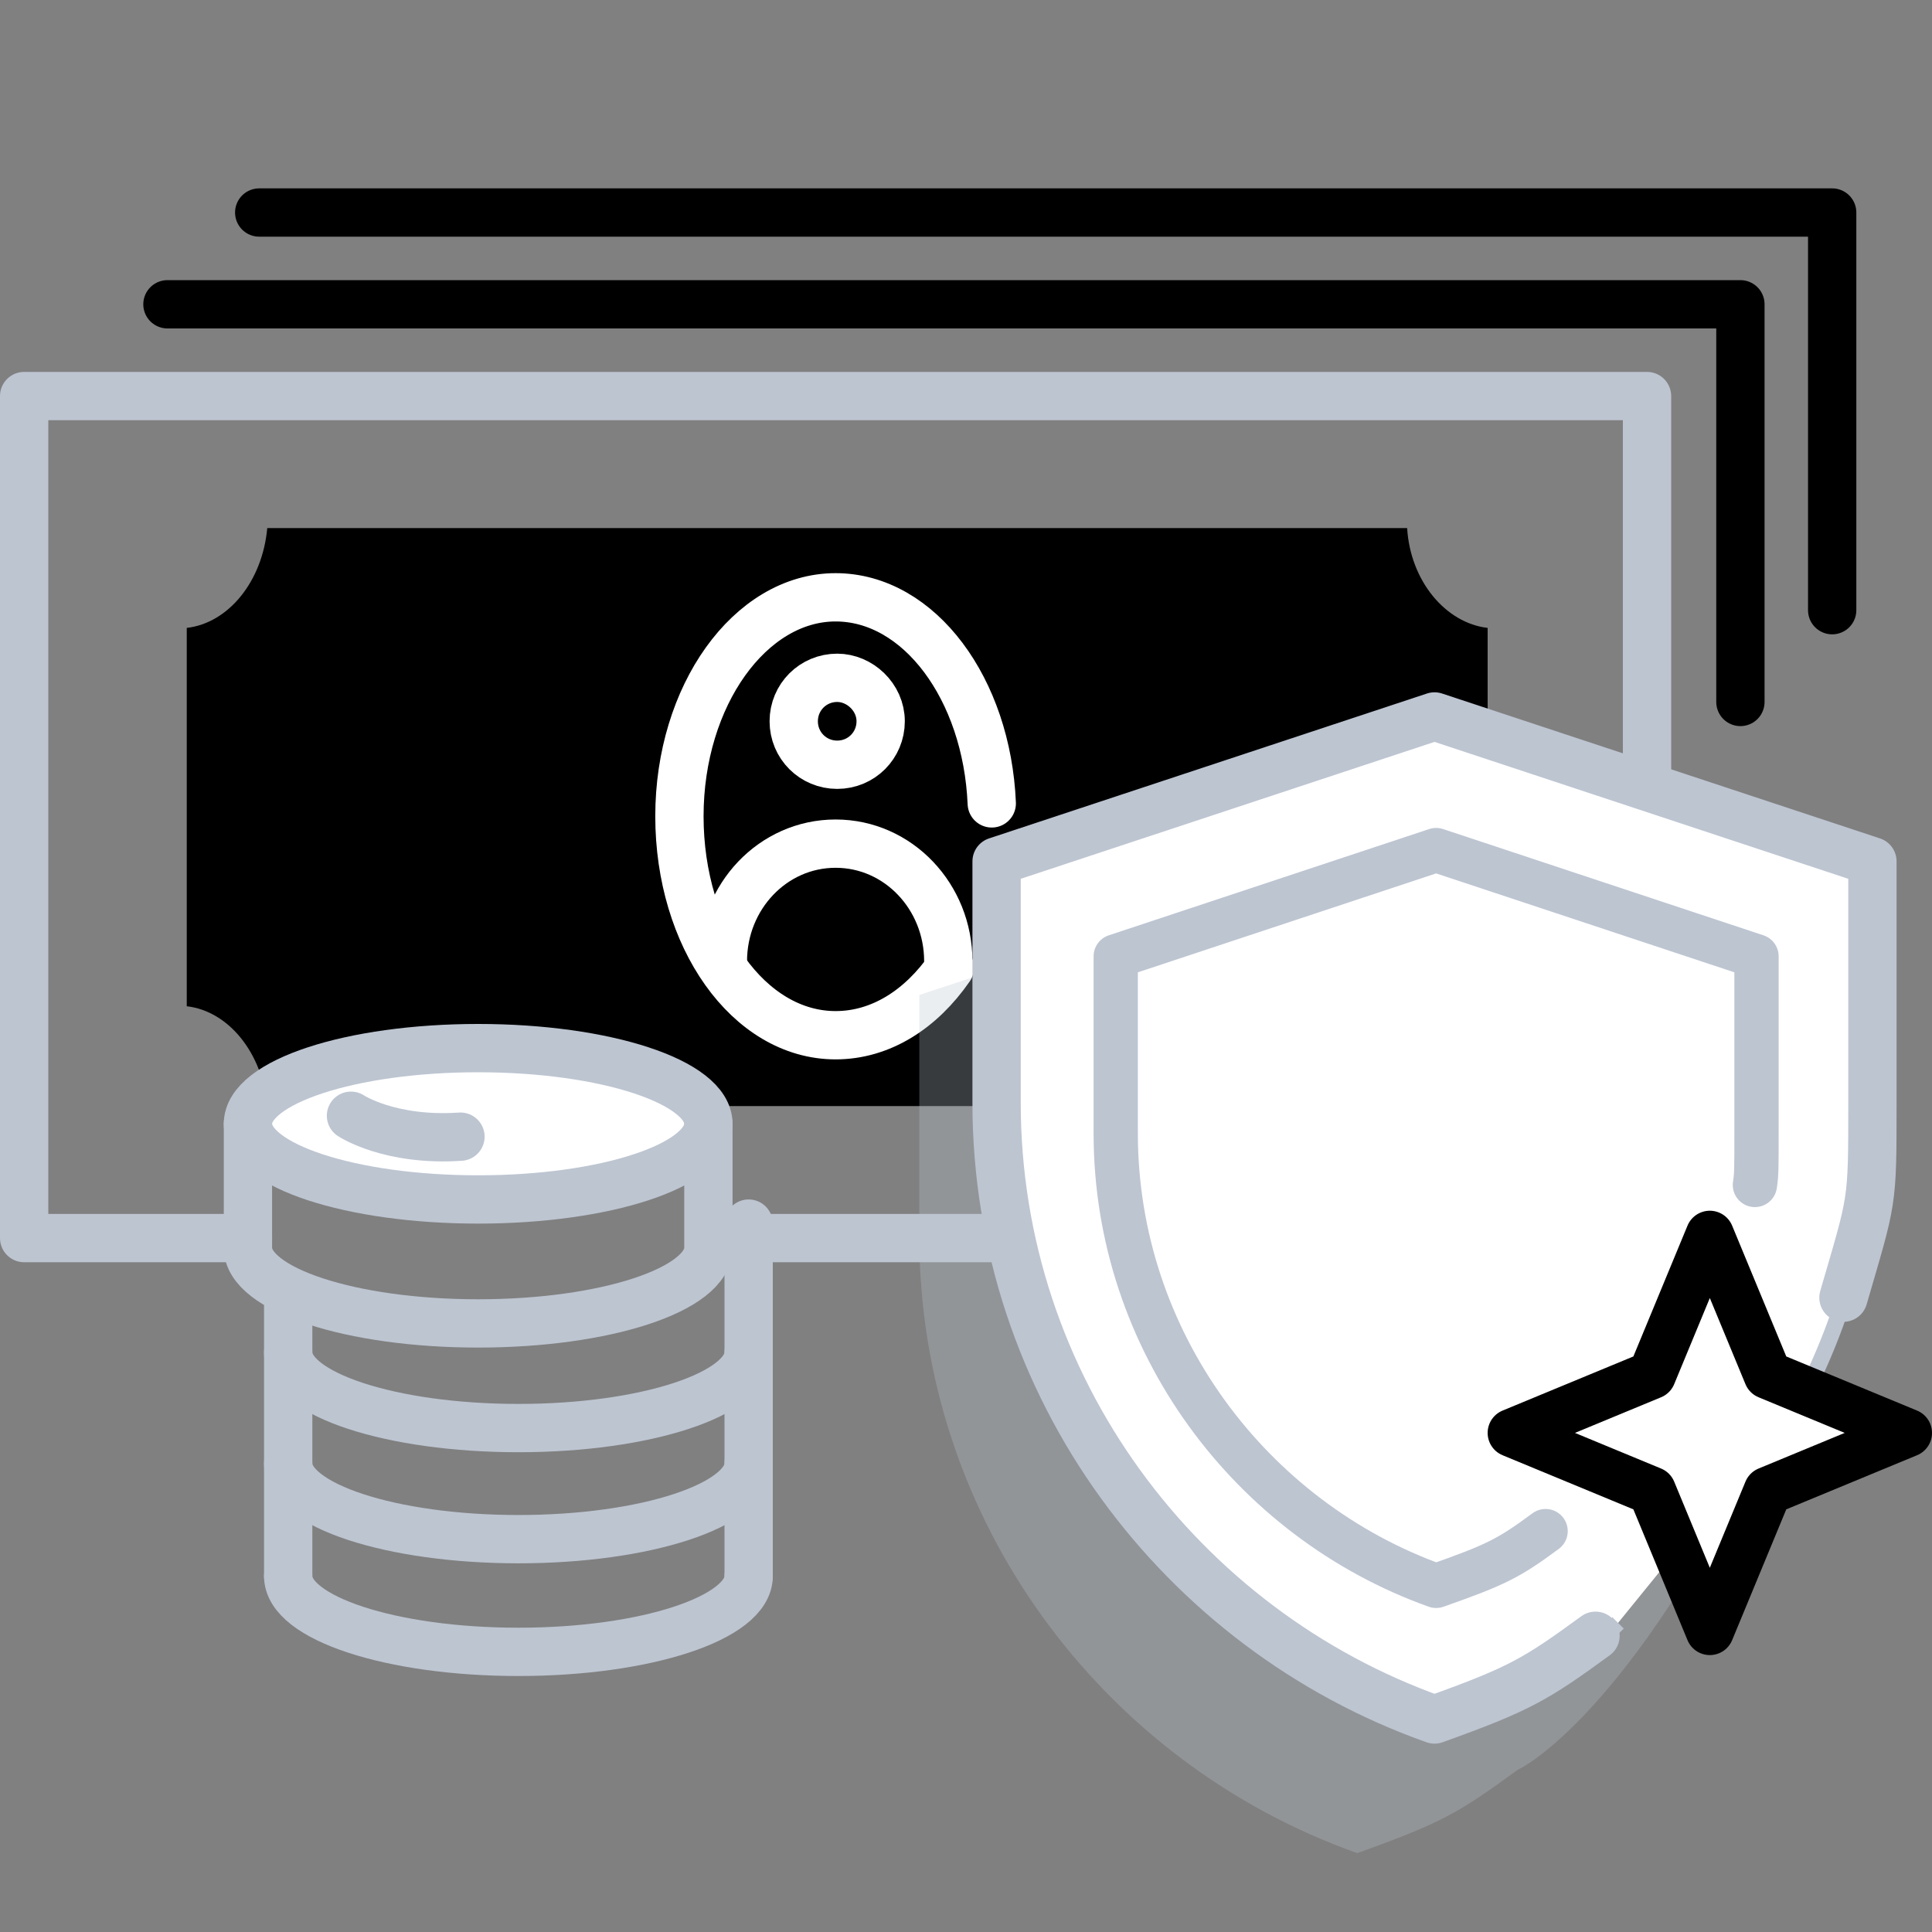 <?xml version="1.0" encoding="utf-8"?>
<!-- Generator: Adobe Illustrator 22.1.0, SVG Export Plug-In . SVG Version: 6.00 Build 0)  -->
<svg xmlns="http://www.w3.org/2000/svg" xmlns:xlink="http://www.w3.org/1999/xlink" x="0px" y="0px"
	 viewBox="0 0 120 120" style="enable-background:new 0 0 120 120;" xml:space="preserve">
<rect x="0" y="0" width="120" height="120" fill="#808080" stroke="none"/>
<style type="text/css">
	.icon-22-0{fill:hsla(198, 76%, 52%, 1);}
	.icon-22-1{fill:none;stroke:#FFFFFF;}
	.icon-22-2{fill:none;stroke:#BDC5D1;}
	.icon-22-3{fill:#FFFFFF;stroke:#BDC5D1;}
	.icon-22-4{fill:#BDC5D1;}
	.icon-22-5{fill:none;stroke:hsla(198, 76%, 52%, 1);}
</style>
<path class="icon-22-0 fill-primary" d="M51.9,32.8H16.6c-0.3,3.3-2.4,5.9-5,6.2v23.5c2.6,0.3,4.7,2.9,5,6.2l70.8,0c0.3-3.3,2.4-5.9,5-6.2V39
	c-2.6-0.3-4.8-2.9-5-6.2L51.9,32.8"/>
<path class="icon-22-1 fill-none stroke-white" stroke-width="3" stroke-linecap="round" stroke-linejoin="round" stroke-miterlimit="10" d="M54.7,44.8c0,1.5-1.2,2.7-2.7,2.7c-1.5,0-2.7-1.2-2.7-2.7c0-1.5,1.2-2.7,2.7-2.7C53.4,42.1,54.7,43.3,54.7,44.8
	z"/>
<path class="icon-22-1 fill-none stroke-white" stroke-width="3" stroke-linecap="round" stroke-linejoin="round" stroke-miterlimit="10" d="M58.9,59.7c0-4-3.1-7.3-7-7.3s-7,3.3-7,7.3"/>
<path class="icon-22-1 fill-none stroke-white" stroke-width="3" stroke-linecap="round" stroke-linejoin="round" stroke-miterlimit="10" d="M59,60.1c-1.8,2.6-4.3,4.2-7.1,4.2c-5.4,0-9.7-6.1-9.7-13.6s4.4-13.6,9.7-13.6c5.2,0,9.4,5.7,9.7,12.8"/>
<path class="icon-22-2 fill-none stroke-gray-400" stroke-width="3" stroke-linecap="round" stroke-linejoin="round" stroke-miterlimit="10" d="M46.5,97.9c0,2.6-6.4,4.7-14.3,4.7c-7.9,0-14.3-2.1-14.3-4.7"/>
<path class="icon-22-2 fill-none stroke-gray-400" stroke-width="3" stroke-linecap="round" stroke-linejoin="round" stroke-miterlimit="10" d="M46.5,90.9c0,2.6-6.4,4.7-14.3,4.7c-7.9,0-14.3-2.1-14.3-4.7"/>
<path class="icon-22-2 fill-none stroke-gray-400" stroke-width="3" stroke-linecap="round" stroke-linejoin="round" stroke-miterlimit="10" d="M46.5,84c0,2.6-6.4,4.7-14.3,4.7c-7.9,0-14.3-2.1-14.3-4.7"/>
<path class="icon-22-2 fill-none stroke-gray-400" stroke-width="3" stroke-linecap="round" stroke-linejoin="round" stroke-miterlimit="10" d="M43.1,74.1"/>
<line class="icon-22-2 fill-none stroke-gray-400" stroke-width="3" stroke-linecap="round" stroke-linejoin="round" stroke-miterlimit="10" x1="46.5" y1="97.9" x2="46.5" y2="76"/>
<line class="icon-22-2 fill-none stroke-gray-400" stroke-width="3" stroke-linecap="round" stroke-linejoin="round" stroke-miterlimit="10" x1="17.9" y1="97.9" x2="17.9" y2="80.2"/>
<path class="icon-22-3 fill-white stroke-gray-400" stroke-width="3" stroke-linecap="round" stroke-linejoin="round" stroke-miterlimit="10" d="M44,69.8c0,2.6-6.4,4.7-14.3,4.7c-7.9,0-14.3-2.1-14.3-4.7c0-2.6,6.4-4.7,14.3-4.7C37.6,65.1,44,67.2,44,69.8z"
	/>
<path class="icon-22-2 fill-none stroke-gray-400" stroke-width="3" stroke-linecap="round" stroke-linejoin="round" stroke-miterlimit="10" d="M44,69.8v7.7c0,2.6-6.4,4.7-14.3,4.7c-7.9,0-14.3-2.1-14.3-4.7v-7.7"/>
<path class="icon-22-3 fill-white stroke-gray-400" stroke-width="3" stroke-linecap="round" stroke-linejoin="round" stroke-miterlimit="10" d="M21.8,69.3c0,0,2.4,1.6,6.8,1.3"/>
<polyline class="icon-22-2 fill-none stroke-gray-400" stroke-width="3" stroke-linecap="round" stroke-linejoin="round" stroke-miterlimit="10" points="102.3,48.9 102.3,24.6 1.5,24.6 1.5,76.9 15.4,76.9 "/>
<line class="icon-22-2 fill-none stroke-gray-400" stroke-width="3" stroke-linecap="round" stroke-linejoin="round" stroke-miterlimit="10" x1="46.6" y1="76.9" x2="62.9" y2="76.9"/>
<line class="icon-22-2 fill-none stroke-gray-400" stroke-width="3" stroke-linecap="round" stroke-linejoin="round" stroke-miterlimit="10" x1="89.2" y1="100.7" x2="89.2" y2="50.6"/>
<path class="icon-22-4 fill-gray-400" opacity=".3" stroke-width="3" stroke-linecap="round" stroke-linejoin="round" stroke-miterlimit="10" d="M109.7,88.9c2.7-5.8,1.8-5.7,1.8-12.1v-15l-27.2-9l-27.2,9v15c0,17.6,11.4,32.7,27.2,38.3
	c5.3-1.9,6.3-2.5,10-5.2C94.4,109.9,101.3,106.5,109.7,88.9z"/>
<path class="icon-22-3 fill-white" d="M112.2,86.4c2.7-5.4,4.2-11.4,4.2-17.8v-15l-27.2-9l-27.2,9v15c0,17.6,11.4,32.7,27.2,38.3
	c5.8-2.1,7-1.8,11.3-6.1"/>
<path class="icon-22-2 fill-none stroke-gray-400" stroke-width="3" stroke-linecap="round" stroke-linejoin="round" stroke-miterlimit="10" d="M114.5,80.6c1.8-6.2,1.8-5.7,1.8-12.1v-15l-27.2-9l-27.2,9v15c0,17.6,11.4,32.7,27.2,38.3
	c5.3-1.9,6.3-2.5,10-5.2"/>
<path class="icon-22-2 fill-none stroke-gray-400" stroke-width="3" stroke-linecap="round" stroke-linejoin="round" stroke-miterlimit="10" d="M98.6,95.7"/>
<path class="icon-22-2 fill-none stroke-gray-400" stroke-width="2.75" stroke-linecap="round" stroke-linejoin="round" stroke-miterlimit="10" d="M109,73.6c0.1-0.6,0.1-1.1,0.1-3.2v-11l-19.9-6.6l-19.9,6.6v11c0,12.9,8.4,24,19.9,28.1
	c3.7-1.3,4.5-1.7,6.8-3.4"/>
<polygon class="icon-22-3 fill-white" points="106.2,76.7 109.8,85.4 118.5,89 109.8,92.6 106.2,101.3 102.6,92.6 93.9,89 102.6,85.4 "/>
<polygon class="icon-22-5 fill-none stroke-primary" stroke-width="3" stroke-linecap="round" stroke-linejoin="round" stroke-miterlimit="10" points="106.2,76.7 109.8,85.4 118.5,89 109.8,92.6 106.2,101.3 102.6,92.6 93.9,89 102.6,85.4 "/>
<polyline class="icon-22-5 fill-none stroke-primary" stroke-width="3" stroke-linecap="round" stroke-linejoin="round" stroke-miterlimit="10" points="16.1,13.2 113.8,13.2 113.8,37.9 "/>
<polyline class="icon-22-5 fill-none stroke-primary" stroke-width="3" stroke-linecap="round" stroke-linejoin="round" stroke-miterlimit="10" points="10.4,18.9 108.1,18.9 108.1,43.6 "/>
</svg>
